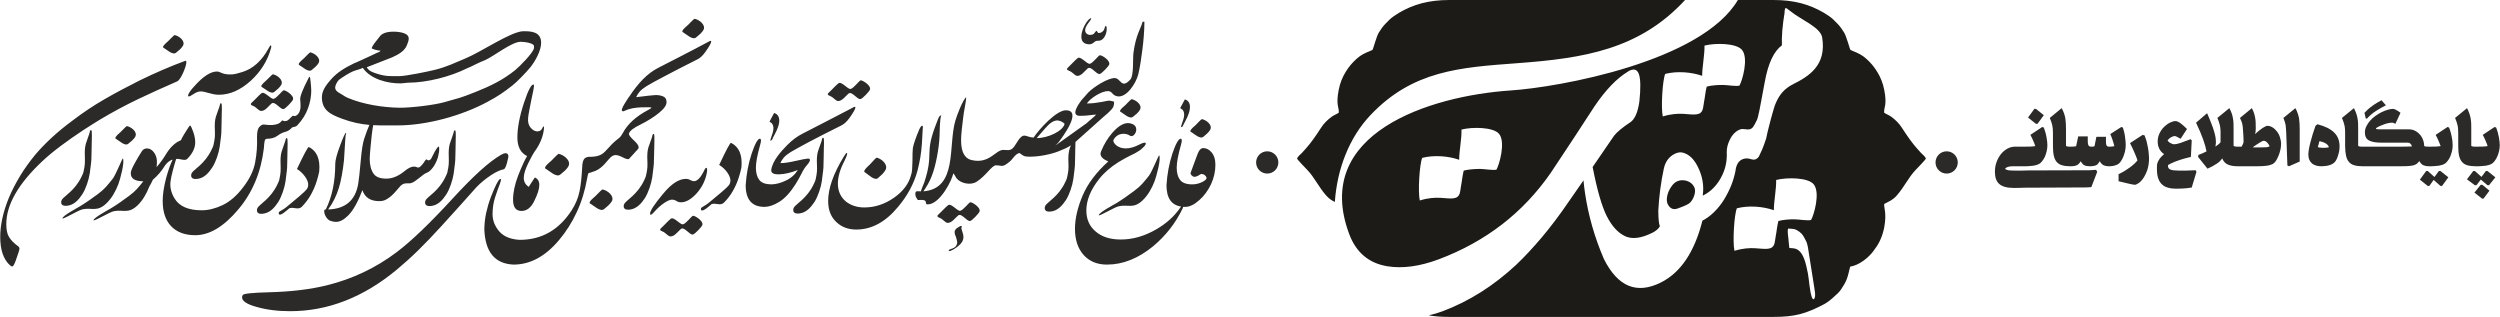 <?xml version="1.0" encoding="UTF-8"?>
<!DOCTYPE svg PUBLIC "-//W3C//DTD SVG 1.1//EN" "http://www.w3.org/Graphics/SVG/1.1/DTD/svg11.dtd">
<!-- Creator: CorelDRAW X6 -->
<svg xmlns="http://www.w3.org/2000/svg" xml:space="preserve" width="29.59cm" height="3.751cm" version="1.1" style="shape-rendering:geometricPrecision; text-rendering:geometricPrecision; image-rendering:optimizeQuality; fill-rule:evenodd; clip-rule:evenodd"
viewBox="0 0 30097 3816"
 xmlns:xlink="http://www.w3.org/1999/xlink">
 <defs>
  <style type="text/css">
   <![CDATA[
    .fil0 {fill:#1C1B17}
    .fil2 {fill:#2B2A29}
    .fil1 {fill:#2B2A29;fill-rule:nonzero}
   ]]>
  </style>
 </defs>
 <g id="Layer_x0020_1">
  <path class="fil0" d="M21350 3816c260,0 392,-38 613,-154 32,-17 87,-59 108,-80 34,-32 70,-59 95,-98 25,-38 49,-74 67,-120 18,-44 29,-105 42,-153 110,-18 222,-108 284,-193 6,-9 6,-11 15,-22 56,-73 94,-164 112,-262 31,-167 -7,-238 -1,-278 67,-36 101,-45 154,-105 88,-101 139,-215 223,-303 20,-21 125,-129 125,-139 -9,-26 -40,-48 -58,-67 -79,-86 -111,-126 -177,-222 -18,-26 -37,-55 -53,-80 -31,-51 -82,-101 -130,-135 -27,-20 -66,-33 -85,-49 -3,-69 37,-89 2,-271 -16,-84 -45,-154 -82,-215 -42,-69 -80,-113 -134,-162 -51,-47 -103,-70 -165,-95 -1,-1 -12,-6 -13,-6 -1,0 -3,-1 -4,-2l-9 -4c-8,-5 -48,-165 -78,-211 -57,-87 -55,-80 -129,-155 -23,-23 -79,-62 -113,-81 -176,-103 -360,-154 -609,-154l-427 0c-438,744 -2159,1051 -2734,1089 -974,65 -2402,515 -1945,1732 83,219 235,348 457,385 184,30 391,2 621,-84 566,-213 1015,-560 1348,-1041 177,-266 354,-533 527,-801 134,-198 269,-338 404,-419 7,-6 17,-11 31,-16 47,-18 80,-3 98,45 22,58 24,169 7,332 -18,128 -54,211 -106,248 -97,64 -164,119 -200,166 -86,125 -171,250 -257,375 1,3 1,6 2,9 52,268 108,461 167,580 61,121 134,202 220,243 85,41 196,27 332,-41 43,-22 73,-48 89,-78 -12,-25 -19,-88 -19,-190 9,-171 31,-339 66,-502 18,-85 62,-145 132,-180 31,-15 60,-21 88,-16 27,6 53,16 77,33 24,16 46,37 65,62 19,25 34,49 45,72 59,116 79,233 62,349 0,1 1,2 2,3 101,-50 178,-132 232,-244 42,-87 60,-180 55,-279 -1,-47 11,-97 38,-152 26,-54 62,-93 108,-115 17,-9 35,-13 54,-11 18,2 35,4 52,5 29,1 52,-10 68,-34 13,-19 26,-45 42,-78l0 0c7,-10 19,-54 34,-131 15,-77 35,-187 62,-330 40,-222 109,-369 206,-440 -4,-109 7,-239 32,-391 1,-35 5,-55 13,-58 5,-3 23,10 57,37 127,104 363,194 383,317 55,339 -163,469 -354,565 -48,24 -90,56 -127,97 -51,60 -90,141 -115,243 -15,51 -29,104 -42,156 -14,52 -26,105 -37,158 -18,53 -34,97 -48,131 -15,34 -28,62 -39,84 -24,34 -55,45 -93,32 -42,-14 -79,-13 -112,4 -43,21 -69,68 -77,138 -11,56 -28,114 -51,173 -24,59 -53,117 -87,172 -34,55 -74,105 -120,150 -45,44 -92,79 -140,103 -95,377 -262,625 -499,744 -291,146 -520,52 -687,-282 -112,-260 -188,-525 -228,-796 -8,-55 -14,-106 -18,-151 -57,84 -116,168 -175,252 -111,163 -220,307 -326,433 -107,126 -210,237 -310,332 -271,252 -566,439 -886,559 -56,21 -112,37 -167,49 73,13 153,19 252,19 1767,0 2131,0 3898,0zm-1063 -3816l-2835 0c-249,0 -433,51 -609,154 -33,19 -90,58 -113,81 -74,75 -72,68 -129,155 -30,46 -70,206 -78,211l-9 4c-1,1 -3,2 -4,2 0,0 -12,5 -13,6 -62,25 -114,48 -165,95 -54,49 -92,93 -134,162 -37,61 -66,131 -82,215 -35,182 5,202 2,271 -19,16 -58,29 -85,49 -48,34 -99,84 -130,135 -16,25 -35,54 -53,80 -66,96 -98,136 -177,222 -18,19 -49,41 -58,67 0,10 105,118 125,139 84,88 135,202 223,303 39,44 68,61 107,81 27,-390 168,-771 430,-1047 508,-536 1077,-573 1766,-624 800,-59 1471,-164 2021,-761zm-2720 1924c-126,-45 -302,-60 -445,-23 -32,74 -53,406 -29,513 204,-63 314,-14 405,-26 87,-11 78,-80 91,-146 12,-59 17,-128 33,-188 56,-15 142,-20 197,-20 57,1 157,19 197,9 32,-53 115,-331 31,-432 -70,-82 -323,-84 -452,-51 4,109 -27,248 -28,364zm2926 -1011c-127,-45 -302,-60 -445,-23 -32,74 -53,406 -29,512 204,-62 314,-13 405,-25 87,-11 78,-81 91,-146 12,-59 17,-128 33,-188 56,-16 142,-21 197,-20 57,1 157,19 197,8 32,-53 115,-330 30,-431 -69,-82 -322,-84 -451,-51 3,109 -27,247 -28,364zm863 1618c-127,-45 -302,-60 -445,-23 -32,74 -53,406 -29,512 204,-62 314,-13 405,-25 87,-11 78,-81 91,-146 12,-59 17,-128 33,-188 56,-16 142,-21 197,-20 57,1 157,19 196,8 33,-53 116,-330 31,-431 -69,-82 -323,-84 -451,-51 3,109 -27,247 -28,364zm173 221c-13,29 0,87 2,118l11 114c40,16 148,-38 207,228 6,27 12,53 17,79 15,81 21,204 45,280 6,16 6,24 23,33 38,-20 9,-127 4,-174l-72 -456c-8,-27 -7,-47 -29,-85 -21,-38 -31,-68 -74,-99 -59,-42 -77,-32 -134,-38zm-1132 -501c-19,-37 -50,-62 -92,-74 -42,-12 -81,-9 -117,8 -22,12 -42,29 -59,52 -17,22 -31,47 -42,73 -11,26 -17,52 -19,80 -2,28 2,51 11,69 29,58 74,73 136,45 65,-23 107,-43 127,-59 24,-22 43,-52 56,-92 13,-40 13,-74 -1,-102z"/>
  <path class="fil1" d="M7120 2075c-8,3 -15,4 -21,5 -6,1 -10,2 -13,3 -7,7 -13,26 -18,59 -26,151 -68,288 -126,412 -57,124 -128,235 -211,334 -165,198 -349,298 -551,298 -224,-10 -341,-151 -351,-425 1,-65 8,-129 21,-193 14,-64 33,-129 58,-196 52,-132 87,-203 107,-214 19,-12 19,6 2,54 -18,46 -38,101 -58,163 -21,63 -31,132 -31,208 1,75 29,144 83,206 53,59 134,93 244,99 263,0 471,-118 625,-355 47,-73 79,-149 95,-228 8,-40 15,-83 20,-131 5,-47 9,-99 12,-155 1,-56 11,-93 29,-111 18,-16 45,-23 80,-20 27,-1 49,-4 68,-8 21,-5 39,-12 55,-21 16,-9 30,-21 44,-35 14,-14 30,-31 47,-50 36,-41 73,-76 111,-104 20,-14 37,-35 52,-63 1,-1 2,-3 3,-4 56,-108 158,-201 307,-280 25,-13 38,-22 38,-27 0,-4 -38,-6 -115,-4 -38,1 -75,5 -111,11 -36,7 -69,18 -99,32 -14,7 -23,7 -28,0 -5,-6 -5,-17 2,-32 9,-25 35,-69 77,-132 2,-2 4,-4 5,-5 55,-84 111,-155 169,-214 59,-59 121,-105 187,-138 79,-41 169,-87 269,-138 100,-51 210,-109 332,-174 9,-6 18,-10 26,-10 4,0 6,3 6,8 0,17 -24,60 -72,127 -31,44 -64,74 -97,89 -161,81 -292,148 -393,202 -102,53 -174,93 -218,120 -38,24 -66,46 -84,68 -18,22 -31,43 -40,64 58,-7 105,-13 141,-17 37,-4 64,-7 83,-8 37,-2 70,3 99,15 29,11 43,34 43,70 0,37 -30,80 -91,129 -30,25 -64,49 -101,72 -37,24 -77,46 -119,67 -85,41 -132,77 -141,109l-1 0c-4,14 14,40 53,77 43,39 64,68 64,88 0,10 -3,19 -10,25l-105 115c-4,4 -10,6 -18,4 -8,-1 -16,-3 -24,-6 -8,-2 -15,-6 -23,-10 -7,-4 -12,-6 -14,-7 -35,-18 -63,-26 -84,-26 -25,0 -50,14 -75,43 -20,24 -38,45 -55,63 -16,18 -33,33 -49,46 -17,14 -35,25 -54,34 -16,8 -34,14 -54,19l-2 3zm5583 -321l35 -34c54,-70 296,-392 93,-392 -115,0 -320,226 -388,328 -106,-2 -116,-87 -216,82 -52,90 -88,67 -149,67 -94,0 -168,174 -383,122 -184,-44 -114,-358 -102,-495 8,-90 38,-205 38,-261 -40,29 -111,216 -130,281 -90,304 31,818 -385,852 40,-59 71,-109 100,-183 50,-124 87,-334 94,-473 4,-69 1,-216 22,-260 -29,7 -34,32 -55,86 -157,392 -29,351 -150,721 -15,43 -31,69 -41,109 -56,0 -67,-10 -67,38 0,28 19,49 30,67 21,0 61,-5 79,3 34,16 2,49 40,49 150,0 301,-307 306,-373 21,15 25,39 43,61 47,58 164,86 237,41 112,-69 186,-199 234,-199 83,0 73,31 165,-43 42,-34 65,-92 119,-106 44,30 50,45 119,45 124,0 261,-29 352,-65 64,-25 104,-42 148,-72 -19,51 -30,84 -30,163 1,57 7,117 -5,174 -13,63 -5,50 -36,114 -77,161 -207,231 -234,272 -10,17 -15,42 0,60 15,18 44,16 65,14 82,-9 138,-73 181,-138 42,-65 78,-175 89,-252l16 -127c0,-32 3,-16 3,-32 0,-75 6,-155 5,-227 0,-4 2,-33 2,-62l332 -297c22,-21 35,-28 57,-49 55,-55 76,-66 76,-139 -79,-19 -43,-15 -152,4 -61,10 -108,18 -176,18 44,-66 177,-149 253,-149 55,0 48,48 110,62 113,25 228,-154 256,-263 22,-86 38,-211 50,-301 13,-100 24,-226 24,-333l-22 0c-18,77 -81,153 -110,375 -9,69 6,272 -37,320 -109,122 -115,-17 -189,-17 -85,0 -252,107 -318,174l-84 95c-27,38 -138,186 -15,186 95,0 141,-14 194,-15 -17,23 -90,78 -114,103l-379 271zm-223 -91l69 -80c39,-41 95,-122 166,-132 36,-5 83,17 101,41 -20,85 -197,171 -336,171zm-1372 -116c-2,31 -4,61 -5,90 -1,30 -3,60 -5,90 -4,58 -10,113 -19,168 -10,55 -21,109 -35,163 -42,154 -120,299 -235,435 -150,181 -317,271 -501,271 -96,0 -174,-29 -236,-86 -69,-62 -103,-148 -103,-258 0,-150 62,-327 187,-532 18,-31 31,-47 38,-47 3,0 4,2 4,7 0,17 -12,49 -35,94 -52,101 -77,190 -77,268 0,93 34,166 101,220 60,45 132,68 217,68 125,0 243,-38 355,-115 112,-78 182,-171 209,-278 6,-16 10,-38 12,-65 2,-27 3,-59 4,-96 0,-84 2,-138 5,-162 5,-27 14,-59 27,-95 12,-36 29,-78 49,-126 14,-31 26,-47 36,-47 6,0 9,6 9,18 0,2 0,5 -1,8 0,2 -1,5 -1,7zm-6742 -730c91,135 296,190 460,187 34,-1 47,-7 80,-8 235,-1 510,-72 714,-173 18,-9 35,-14 55,-24 21,-10 33,-17 54,-27 37,-19 74,-33 111,-49 105,-47 320,-220 426,-220 44,0 161,15 161,53l0 20c0,50 -174,226 -226,268 -147,119 -301,193 -477,263 -202,80 -188,69 -372,122 -123,36 -414,70 -546,68 -199,-3 -433,-40 -617,-117 -35,-14 -49,-27 -76,-43 -56,-33 -112,-55 -58,-145 20,-33 35,-40 66,-61 154,-102 166,-76 245,-114zm434 100c-105,0 -161,4 -265,-30 -48,-15 -98,-32 -122,-77l307 -120c68,-31 147,-72 176,-144 24,-61 48,-116 -34,-146 -62,-23 -192,-29 -253,6 -27,14 -37,29 -54,52 -21,29 -80,94 -82,125 25,13 70,26 107,27 -14,18 -23,18 -46,27 -19,8 -36,17 -54,26l-165 76c-20,10 -37,15 -56,24 -106,52 -201,106 -278,195 -43,50 -108,124 -108,212 0,157 102,207 241,259 122,45 226,66 331,75 -21,47 -41,102 -62,165 -17,51 -31,136 -41,254 -7,75 -13,137 -18,185 -6,48 -10,84 -14,108 -35,199 -156,300 -362,306 12,-16 26,-37 43,-64 47,-78 82,-166 105,-264 13,-58 24,-116 32,-175 9,-59 15,-120 17,-184 7,-123 12,-191 14,-206 4,-12 6,-20 6,-26 0,-2 -1,-4 -2,-4 -9,0 -32,50 -69,149 -40,106 -60,181 -60,224 0,214 -38,397 -114,550l-5 0c-9,0 -14,7 -14,21 0,20 6,41 18,62 13,24 30,41 50,52 28,10 52,15 73,15 48,0 97,-26 149,-79 59,-59 116,-161 170,-303 30,88 97,132 203,132l3 -3 -1 3c28,0 53,-5 76,-17 23,-12 45,-27 67,-46 21,-18 40,-39 58,-60 18,-22 36,-43 55,-63 14,-13 28,-21 42,-25 14,-3 31,-4 51,-3 13,2 26,0 39,-6 14,-5 27,-12 40,-21 13,-10 26,-19 38,-28 12,-10 24,-19 36,-28 17,-15 32,-25 44,-33 13,-7 23,-12 31,-15 22,-8 49,-33 79,-77 28,-45 46,-89 54,-131 4,-16 6,-30 8,-43 1,-12 2,-23 2,-32 0,-33 -8,-38 -24,-14 -9,12 -19,27 -29,45 -10,19 -21,40 -33,64 -11,28 -26,42 -43,42 -4,0 -9,-2 -15,-6 -6,-4 -11,-6 -15,-6 -1,2 -3,6 -6,10 -3,2 -6,6 -9,10 -3,4 -6,9 -9,15 -30,43 -54,64 -71,64 -4,0 -10,-2 -19,-6 -9,-4 -20,-6 -33,-6 -30,0 -67,18 -111,54 -73,60 -146,91 -220,91l0 0c-73,0 -123,-19 -151,-56 -33,-45 -49,-106 -49,-182 0,-19 1,-40 3,-63 2,-23 4,-50 7,-80 9,-105 19,-192 32,-263 91,5 186,3 295,3 350,0 772,-117 1078,-282 135,-73 188,-109 306,-201 51,-39 165,-158 212,-215 59,-73 131,-201 131,-296 0,-138 -127,-140 -213,-140 -146,0 -510,250 -695,326 -122,51 -227,103 -368,138 -88,22 -353,77 -437,77zm4463 547c23,21 19,8 32,27 42,61 -16,152 -23,203 24,-3 23,-15 33,-37 28,-54 64,-115 74,-182 7,-55 -12,-103 -61,-114l-55 103zm-7302 -894l2 3c41,22 115,98 156,60 14,-14 30,-24 45,-38 11,-10 30,-33 37,-46 30,-59 -52,-118 -102,-127 -8,2 -63,60 -74,70 -14,14 -72,59 -64,78zm-574 1097l2 2c41,22 115,99 155,60 15,-14 30,-24 45,-38 11,-10 31,-33 37,-46 30,-59 -52,-118 -102,-127 -8,2 -62,60 -73,70 -15,14 -73,59 -64,79zm2208 -889l2 3c41,22 115,98 156,60 14,-14 30,-24 44,-38 11,-10 31,-33 37,-46 30,-59 -52,-118 -102,-127 -8,2 -62,60 -73,70 -15,14 -73,59 -64,78zm-451 264l2 3c41,22 116,98 156,60 14,-14 30,-24 45,-38 11,-10 30,-33 37,-46 30,-59 -52,-118 -102,-127 -8,2 -63,60 -74,70 -14,14 -72,59 -64,78zm3417 984l2 3c48,26 135,116 183,71 17,-16 35,-29 53,-45 13,-12 36,-39 43,-54 35,-69 -61,-139 -119,-149 -10,3 -74,70 -87,83 -17,16 -85,68 -75,91zm536 420l3 3c45,24 128,110 173,67 16,-15 34,-27 50,-43 13,-11 34,-37 42,-51 33,-66 -59,-132 -114,-141 -9,2 -70,66 -82,78 -16,16 -81,65 -72,87zm1117 -2063l2 2c43,24 122,105 165,64 15,-15 32,-26 47,-40 12,-11 33,-36 40,-49 31,-63 -56,-125 -108,-134 -9,2 -67,63 -78,74 -16,15 -77,62 -68,83zm-4689 816c16,-49 -87,-113 -111,-112 -17,1 -86,97 -122,103 -36,6 -110,-96 -147,-67 -35,28 -78,79 -115,111 -35,32 10,36 35,51 18,12 51,46 66,49 53,14 102,-60 135,-87 42,-35 104,73 146,66 22,-4 105,-91 113,-114zm4929 1511c16,-49 -87,-113 -112,-112 -16,1 -86,97 -121,103 -36,6 -110,-96 -147,-67 -35,28 -79,79 -115,111 -36,32 10,36 34,51 18,12 52,46 67,49 53,14 101,-60 135,-87 42,-35 103,73 145,66 23,-4 106,-91 114,-114zm2018 -1631c17,-49 -86,-112 -111,-112 -16,1 -86,98 -122,104 -35,6 -110,-97 -146,-68 -36,28 -79,79 -116,112 -35,31 11,35 35,51 18,11 52,45 66,49 53,13 102,-60 136,-88 41,-34 103,73 145,66 22,-3 106,-91 113,-114zm-68 990l3 3c43,25 123,114 166,69 15,-15 32,-28 48,-44 12,-11 33,-38 40,-53 32,-68 -56,-136 -109,-146 -9,2 -67,69 -79,81 -16,16 -77,67 -69,90zm1388 478c16,-49 -87,-113 -111,-112 -16,1 -86,97 -122,103 -36,6 -110,-97 -146,-67 -36,28 -79,79 -116,111 -35,32 11,36 35,51 18,12 52,46 66,49 53,13 102,-60 136,-87 41,-35 103,73 145,66 22,-4 105,-91 113,-114zm1561 -1770c16,-49 -87,-113 -112,-112 -16,0 -86,97 -121,103 -36,6 -110,-97 -147,-68 -35,28 -79,79 -115,112 -36,32 10,36 34,51 18,11 52,45 67,49 53,13 101,-60 135,-88 42,-34 103,74 145,67 23,-4 106,-91 114,-114zm131 565l3 2c40,22 115,99 155,60 14,-13 30,-24 45,-37 11,-11 31,-34 37,-47 30,-59 -52,-118 -102,-126 -8,2 -62,59 -73,70 -15,14 -73,58 -65,78zm-12741 1121c15,18 44,16 65,14 82,-9 138,-73 180,-138 43,-65 78,-175 90,-252l16 -127c0,-31 3,-16 3,-32 0,-74 6,-154 5,-227 0,-8 5,-121 -4,-131 -15,-19 -21,25 -27,44 -32,100 -53,122 -53,229 0,57 6,117 -5,174 -13,63 -5,50 -36,114 -77,161 -207,231 -234,272 -10,17 -15,43 0,60zm5 167c26,6 188,-98 245,-110 110,-23 174,36 286,-72 64,-61 112,-148 143,-230 21,-54 79,-267 55,-312 -10,7 -90,207 -124,248 -65,80 -93,120 -179,184 -71,52 -138,100 -214,146 -38,24 -207,111 -212,146zm1560 -490c15,18 44,16 65,14 82,-9 138,-73 180,-138 43,-65 79,-175 90,-252l16 -127c0,-31 3,-16 3,-32 0,-74 6,-154 5,-227 0,-8 5,-121 -3,-131 -16,-19 -21,25 -27,44 -33,100 -54,122 -54,229 1,57 7,117 -5,174 -13,63 -5,50 -36,114 -77,161 -207,231 -234,272 -10,17 -15,43 0,60zm792 420c15,17 44,16 65,13 82,-9 138,-73 180,-137 43,-66 79,-176 90,-252l16 -128c0,-31 3,-16 3,-32 0,-74 6,-154 5,-227 0,-8 5,-121 -4,-131 -15,-19 -20,26 -27,44 -32,100 -53,122 -53,229 0,58 6,117 -5,175 -13,62 -5,49 -36,113 -77,161 -207,231 -234,273 -10,16 -15,42 0,60zm741 -497c-6,35 -17,78 -34,130 -17,52 -40,104 -69,156 -29,51 -65,98 -107,141 -43,42 -93,0 -149,17 -5,1 -132,129 -129,54 0,-16 55,-35 87,-63 26,-23 52,-43 77,-64 26,-21 51,-43 78,-65 53,-45 85,-76 97,-92 12,-18 17,-38 16,-59 0,-12 -3,-26 -10,-43 -7,-16 -16,-33 -28,-49 -12,-17 -26,-33 -42,-49 -17,-16 -35,-30 -55,-42 86,-182 134,-271 143,-265 96,47 138,145 125,293zm1284 403c15,18 44,16 65,14 82,-9 138,-73 180,-138 43,-65 78,-175 90,-252l16 -127c0,-31 3,-16 3,-32 0,-74 6,-154 5,-227 0,-8 5,-121 -4,-131 -15,-19 -21,25 -27,44 -32,100 -53,122 -53,229 0,57 6,117 -5,174 -13,63 -5,50 -36,114 -77,161 -207,231 -234,272 -10,17 -15,43 0,60zm2391 44c15,17 44,16 65,14 82,-10 138,-73 181,-138 42,-66 78,-176 89,-252l16 -128c0,-31 3,-15 3,-32 0,-74 6,-154 6,-226 -1,-9 5,-121 -4,-132 -16,-18 -21,26 -27,45 -33,99 -54,121 -54,228 1,58 7,118 -5,175 -13,62 -5,49 -36,114 -77,161 -207,231 -233,272 -11,16 -16,42 -1,60zm2042 46c15,18 44,16 65,14 82,-9 138,-73 181,-138 42,-65 78,-175 89,-252l16 -127c0,-31 3,-16 3,-32 0,-74 6,-154 5,-227 0,-8 6,-121 -3,-131 -16,-19 -21,26 -27,44 -33,100 -54,122 -54,229 1,58 7,117 -5,175 -13,62 -5,49 -36,113 -77,161 -207,231 -234,272 -10,17 -15,43 0,60zm4773 -973l2 2c41,22 115,99 156,60 14,-13 30,-24 44,-38 11,-10 31,-33 37,-46 30,-59 -52,-118 -101,-127 -9,2 -63,60 -74,71 -15,14 -72,58 -64,78zm-1105 1010c26,5 189,-99 245,-110 111,-24 174,36 286,-72 64,-61 112,-148 143,-230 21,-55 80,-267 55,-312 -10,6 -90,206 -124,248 -65,80 -93,120 -179,183 -71,53 -137,100 -213,147 -39,23 -208,111 -213,146zm982 -1292c24,21 19,8 33,27 42,61 -17,152 -24,203 25,-3 23,-16 34,-37 28,-54 64,-115 73,-182 8,-55 -11,-103 -60,-115l-56 104zm-2709 1468c-10,18 -8,32 -4,49 3,15 4,13 9,26l2 4c0,1 1,1 1,2l8 29c4,13 7,22 8,36 2,26 -14,55 -38,68 -36,20 -51,10 -66,36 12,6 11,5 22,2l36 -17c0,0 1,0 2,-1l40 -27c65,-50 101,-97 65,-187 -3,-8 -3,-14 -6,-22 -5,-16 -7,-18 1,-45 -19,-1 -12,-4 -31,7l-8 5c-16,9 -32,20 -41,35zm1721 -2372l-18 -27c-34,23 -20,45 -73,50 -27,3 -62,-14 -65,-50 -5,-65 78,-125 72,-152 -57,6 -196,271 -61,310 84,25 93,-38 134,-37 18,1 34,0 53,-11 58,-35 73,-141 53,-169 -23,12 -11,32 -30,56 -20,25 -39,32 -65,30zm-4711 1680c-17,95 -59,180 -127,255 -64,69 -126,104 -184,104 -21,0 -38,-5 -52,-14 -18,-12 -38,-18 -58,-18 -21,0 -49,12 -86,35 -40,27 -76,57 -108,92 -33,37 -52,55 -59,55 -7,0 -10,-4 -10,-14 0,-34 51,-112 153,-234 100,-123 193,-184 277,-184 23,0 43,6 62,18 13,6 25,10 36,10 42,0 84,-46 127,-137 7,-16 15,-24 21,-24 11,0 14,18 8,56zm416 -63c-6,34 -17,77 -34,129 -17,53 -40,105 -69,156 -30,52 -65,99 -108,141 -42,42 -92,1 -148,17 -5,2 -133,129 -129,54 0,-15 54,-35 87,-63 26,-22 52,-42 77,-64 25,-21 51,-43 78,-65 53,-45 85,-75 97,-91 12,-19 17,-39 16,-60 0,-12 -4,-26 -10,-42 -7,-17 -16,-33 -28,-50 -12,-17 -26,-33 -43,-49 -16,-15 -34,-29 -54,-41 86,-183 133,-271 143,-266 96,48 138,145 125,294zm279 477l-3 0 -3 0 0 0c-148,-2 -222,-89 -222,-261 8,-133 32,-259 72,-381 41,-120 74,-180 101,-179 14,3 15,27 2,72 -35,123 -52,215 -52,277 0,64 14,113 41,148 27,35 75,52 144,53l0 0c54,-1 111,-15 172,-44 64,-29 113,-72 147,-129 -83,33 -157,50 -222,52 -69,2 -101,-15 -97,-54 14,-108 119,-224 193,-299 59,-60 122,-106 188,-139 79,-41 169,-87 268,-138 100,-51 211,-109 333,-173 9,-7 17,-10 25,-10 4,0 6,2 6,8 0,17 -23,59 -71,126 -32,44 -64,74 -97,90 -162,80 -293,148 -394,201 -101,54 -173,94 -217,120 -38,24 -67,47 -84,68 -17,21 -30,41 -39,60 1,2 3,3 4,5 43,0 102,-9 176,-26 39,-9 70,-16 94,-20 25,-4 42,-6 51,-8 20,-2 30,3 30,17 0,14 -15,38 -44,71 -18,21 -39,53 -60,97 -22,43 -46,85 -71,125 -63,99 -128,169 -194,210 -64,40 -123,60 -177,61l0 0zm5034 18c-87,180 -206,332 -357,457 -178,146 -363,220 -555,220 -118,0 -211,-39 -280,-115 -70,-78 -105,-183 -105,-316 0,-121 31,-256 93,-402 60,-140 162,-277 308,-409 -62,-26 -93,-57 -93,-91 0,-5 0,-11 2,-16 1,-5 3,-11 6,-18 34,-83 79,-157 134,-220 68,-78 131,-117 191,-117 17,0 36,5 57,14 27,14 40,36 40,63 0,20 -6,38 -18,55 -12,16 -25,25 -39,25 -8,0 -15,-2 -20,-6 -23,-15 -48,-22 -76,-22 -51,0 -91,23 -119,69 -2,6 -4,10 -4,12 0,19 13,39 38,60 32,24 69,35 113,35 48,0 101,-15 159,-45 31,-16 54,-24 67,-24 9,0 14,3 14,10 0,13 -12,30 -36,51 -13,14 -27,25 -42,35 -15,10 -32,20 -51,31 -50,24 -91,45 -124,63 -32,19 -58,33 -76,44 -48,30 -91,62 -129,95 -38,33 -73,69 -103,107 -103,130 -155,257 -155,381 0,103 36,187 109,250 74,66 176,99 306,99 144,0 287,-41 428,-123 124,-72 221,-161 292,-266 1,-2 3,-5 5,-8 -117,-18 -175,-104 -175,-257 8,-133 32,-259 71,-381 41,-120 75,-180 102,-179 14,3 15,27 2,72 -35,123 -52,215 -52,277 0,64 14,113 41,148 27,35 76,53 147,53 40,0 80,-9 119,-28 35,-18 52,-34 52,-46 0,-14 -7,-27 -22,-37 -6,-6 -14,-10 -24,-12 -9,-3 -17,-3 -25,0 -30,21 -54,32 -74,32 -12,0 -23,-6 -35,-18 -11,-12 -14,-23 -10,-34 26,-70 46,-124 60,-163 14,-38 23,-62 27,-71 17,-40 38,-60 63,-60 37,0 69,16 96,46 34,37 51,89 51,155 0,79 -17,157 -52,233 -36,76 -82,140 -140,191 -62,56 -119,83 -169,83 -9,0 -18,0 -27,0 -1,5 -3,11 -6,18zm-13365 -1059c119,-91 244,-175 377,-252 132,-76 274,-152 426,-228 194,-95 379,-174 553,-238 8,-1 12,4 12,16 0,27 -13,70 -39,129 -28,62 -53,97 -76,105 -159,69 -315,140 -469,213 -154,74 -307,156 -459,247 -34,21 -68,42 -101,63 -33,20 -66,41 -97,62 -97,64 -187,127 -271,190 -84,63 -158,124 -223,185 -288,271 -433,523 -433,756 0,65 10,114 28,147 20,39 60,81 119,124 8,8 12,17 12,26 0,10 -15,58 -46,145 -17,46 -31,69 -41,69 -8,0 -17,-5 -28,-15 -78,-70 -117,-184 -117,-342 0,-142 34,-298 103,-468 38,-91 84,-179 136,-265 52,-86 113,-171 181,-254 56,-66 120,-133 194,-202 73,-68 159,-139 259,-213zm1431 88c29,64 44,122 44,175 0,66 -30,131 -90,194 -10,12 -23,18 -37,18 -16,0 -32,-2 -46,-6 -18,-5 -38,-7 -57,-5 -16,51 -29,98 -40,140 -13,48 -22,90 -27,127 -10,71 7,142 49,210 57,94 166,141 326,141 80,0 165,-21 253,-63 89,-43 172,-115 248,-217 78,-101 126,-202 143,-301 19,-100 26,-202 22,-303 0,-60 9,-100 28,-119 18,-20 35,-30 51,-30 14,1 30,3 49,5 19,2 39,2 59,1 21,-2 41,-6 60,-12 19,-7 35,-18 47,-34 5,-6 9,-9 11,-9 3,1 8,3 14,5 6,4 16,5 30,2 15,-2 31,-14 50,-34 19,-21 32,-31 37,-29 16,9 35,3 56,-18l0 0c21,-23 32,-56 32,-99 0,-11 -1,-23 -1,-36 -1,-13 -2,-27 -3,-42 -4,-34 27,-117 95,-248 8,-18 14,-27 18,-27 4,0 7,14 10,41 2,25 5,48 7,69 2,20 3,39 3,56 0,70 -13,141 -39,213 -26,73 -67,138 -122,198 -11,14 -24,23 -41,26 -16,2 -27,6 -31,10 -22,26 -49,43 -81,51 -32,8 -63,24 -95,48 -32,23 -73,35 -125,35 -15,0 -24,10 -28,30 -4,20 -6,46 -8,79 -34,291 -137,539 -309,742 -173,206 -346,310 -518,310 -124,0 -221,-36 -289,-107 -69,-72 -103,-174 -103,-306 0,-75 13,-167 41,-274 24,-88 50,-163 79,-224 -13,4 -26,10 -38,18 -25,17 -47,40 -65,70 -35,56 -80,108 -135,155 -13,29 -28,57 -44,84 -30,81 -80,166 -140,224 -113,108 -176,48 -286,71 -57,12 -220,116 -246,110 5,-34 174,-122 213,-146 76,-46 142,-94 213,-146 84,-62 113,-101 175,-178 -101,-1 -151,-32 -151,-95 -3,-19 12,-57 43,-115 17,-31 33,-57 46,-81 13,-23 25,-42 36,-58 13,-25 30,-40 52,-45 51,-10 90,23 114,65 28,49 27,104 19,158 47,-52 88,-112 124,-172 49,-75 105,-126 169,-151 11,-24 24,-48 40,-74 15,-26 33,-54 53,-84 9,-14 16,-20 20,-20 3,0 8,9 16,27zm957 -960c-41,152 -123,284 -246,396 -123,111 -251,167 -383,167 -22,0 -44,-3 -65,-7 -21,-5 -42,-10 -61,-15 -19,-5 -37,-10 -53,-14 -17,-4 -32,-5 -45,-4 -24,1 -51,12 -81,32 -28,18 -46,28 -54,28 -8,0 -12,-3 -12,-8 3,-25 29,-65 80,-119 103,-115 193,-173 269,-173 14,0 27,4 41,11 14,7 32,14 55,19 22,5 50,7 83,5 33,-2 75,-12 127,-29 128,-40 233,-134 315,-284 15,-29 24,-41 29,-35 5,5 5,15 1,30zm2854 1329c-18,84 -35,128 -54,132 -40,7 -90,30 -151,70 -66,44 -125,92 -176,145 -72,79 -142,158 -211,236 -70,77 -140,155 -212,234 -96,106 -189,202 -277,289 -89,87 -175,164 -258,233 -402,334 -830,501 -1285,501 -76,0 -147,-4 -214,-13 -66,-8 -129,-21 -189,-38 -118,-32 -176,-71 -176,-115 0,-10 3,-20 9,-29 12,-17 120,-28 324,-33 262,-7 490,-35 686,-83 311,-77 592,-210 843,-400 173,-130 399,-346 676,-648 123,-134 233,-245 328,-331 96,-87 180,-151 251,-192 22,-13 40,-20 56,-20 22,0 34,13 34,38 0,6 -2,14 -4,24zm433 -367c-8,99 -47,196 -117,290 -7,10 -16,27 -29,49 -12,23 -28,53 -46,90 -35,71 -52,129 -52,174 0,45 20,81 60,107 9,-14 20,-31 32,-50 13,-19 26,-40 41,-63 36,15 54,45 54,91 0,47 -20,110 -60,191 -40,83 -93,123 -159,121 -64,-2 -97,-46 -97,-135 0,-86 20,-182 60,-288 21,-53 40,-99 58,-138 18,-40 35,-73 51,-100 -78,-38 -117,-113 -117,-224 0,-112 25,-249 77,-410 53,-160 93,-236 119,-226 3,0 4,6 4,19 0,7 -3,24 -8,51 -5,27 -13,65 -24,114 -10,49 -19,92 -25,128 -7,36 -12,67 -14,92 -4,48 6,86 30,114 25,29 51,44 79,45 27,0 47,-10 57,-30 9,-20 17,-30 24,-30 1,0 2,6 2,18z"/>
  <path class="fil1" d="M24232 2002c-22,0 -40,3 -56,7 -16,5 -28,12 -35,22 6,9 18,15 38,19 20,3 50,4 91,4 22,0 46,0 73,0 27,0 55,-1 84,-2 29,0 699,-1 728,-2 29,-2 56,-3 81,-5l14 24 -71 184c-22,2 -46,4 -71,4 -26,1 -694,2 -720,3 -27,1 -52,2 -77,2 -24,1 -46,1 -65,1 -81,0 -139,-16 -175,-47 -36,-31 -53,-81 -53,-147 0,-42 6,-81 20,-118 13,-36 31,-68 53,-96 22,-27 48,-49 77,-65 29,-16 60,-24 92,-24l99 0 0 236 -127 0zm127 0c-12,0 -19,-9 -23,-29 -3,-19 -5,-49 -5,-89 0,-40 2,-70 5,-90 4,-19 11,-28 23,-28 34,0 63,-1 86,-1 23,-1 43,-3 59,-6 -2,-8 -6,-17 -10,-29 -5,-12 -10,-24 -15,-36 -5,-13 -11,-25 -17,-38 -6,-12 -12,-23 -17,-32l143 -95 19 7c7,19 13,38 19,57 5,19 10,38 13,57 3,18 6,36 8,52 2,17 3,31 3,45 0,26 -3,51 -9,76 -6,25 -14,47 -23,68 -10,20 -21,37 -33,52 -12,15 -24,25 -35,31 -8,4 -18,8 -29,12 -10,3 -23,6 -38,9 -15,2 -33,4 -53,5 -20,2 -44,2 -71,2zm153 -511l-95 -76 76 -104 19 0 95 76 -76 104 -19 0zm414 511c-39,0 -72,-4 -99,-12 -27,-7 -48,-21 -65,-40 -16,-19 -28,-44 -35,-76 -7,-31 -10,-71 -10,-118l0 -151c0,-21 -1,-38 -2,-53 -2,-16 -4,-30 -6,-43 -3,-14 -7,-28 -12,-42 -5,-14 -12,-29 -18,-47l143 -118c12,21 21,42 28,62 7,20 12,39 16,59 3,20 5,40 6,60 1,21 2,42 2,65l0 208c2,3 6,5 11,6 4,1 10,2 15,3 5,0 10,1 15,1 5,0 9,0 11,0l0 236zm462 0c-23,0 -43,-4 -61,-12 -18,-9 -33,-25 -47,-49 -9,15 -16,26 -23,33 -7,8 -13,12 -17,14 -7,4 -18,7 -33,10 -14,3 -28,4 -43,4 -29,0 -52,-4 -69,-12 -17,-9 -31,-25 -43,-49 -9,14 -17,25 -24,31 -6,7 -13,12 -21,16 -19,10 -46,14 -81,14 -12,0 -20,-9 -23,-29 -4,-19 -5,-49 -5,-89 0,-40 1,-70 5,-90 3,-19 11,-28 23,-28 6,0 17,-1 31,-1 14,0 27,-2 39,-5l25 -118 115 0 0 62c0,21 3,37 9,47 6,10 17,15 33,15 6,0 11,-1 18,-1 7,0 14,-2 21,-4l23 -114 115 0 0 57c0,21 2,37 7,47 5,10 16,15 35,15 6,0 14,-1 25,-1 12,-1 23,-3 34,-5 -1,-8 -4,-19 -8,-31 -3,-12 -7,-25 -12,-39 -4,-13 -9,-27 -14,-40 -5,-13 -10,-25 -15,-36l133 -85 19 7c6,19 11,38 16,57 4,19 8,38 10,57 3,18 4,36 6,52 1,17 2,31 2,45 0,26 -3,51 -9,77 -6,25 -14,49 -23,70 -9,21 -20,39 -31,54 -11,15 -22,25 -33,31 -14,7 -30,12 -47,17 -17,4 -38,6 -62,6zm347 -71c-6,-21 -18,-51 -34,-88 -16,-37 -34,-77 -56,-120l152 -99 24 7c8,21 16,44 23,68 6,25 12,50 16,74 5,25 8,48 10,71 2,23 4,42 4,59 0,55 -7,103 -21,144 -14,40 -31,74 -49,100 -19,27 -38,46 -57,59 -19,12 -34,19 -45,19 -4,0 -9,-1 -15,-2 -6,-1 -15,-2 -29,-5 -14,-3 -32,-7 -56,-13 -24,-6 -56,-13 -95,-23l0 -85c26,-12 51,-25 74,-39 24,-15 45,-29 65,-44 20,-15 37,-29 52,-43 16,-15 28,-28 37,-40zm320 -75c-27,-19 -47,-42 -59,-67 -12,-26 -18,-54 -18,-85 0,-37 8,-70 23,-100 15,-31 34,-57 56,-78 22,-21 45,-38 70,-50 25,-12 47,-18 66,-18 16,0 36,9 60,26 23,17 49,40 78,69l-77 118c-16,-10 -31,-17 -44,-24 -13,-6 -22,-9 -27,-9 -6,0 -12,1 -20,4 -8,3 -16,7 -25,11 -8,5 -16,11 -23,17 -7,6 -13,13 -18,20 3,6 7,11 13,17 6,6 13,11 21,15 7,4 15,8 24,11 9,3 16,4 23,4 17,0 42,-5 75,-16 33,-11 73,-26 121,-45l14 14 -10 199c-23,5 -47,11 -74,19 -27,7 -54,16 -80,25 -26,9 -50,18 -71,28 -22,10 -39,19 -51,27l0 10c0,21 10,36 30,44 20,8 53,12 99,12 17,0 33,0 48,0 14,0 29,0 44,0 14,0 31,-1 49,-2 17,0 39,-1 63,-2l10 19 -57 189c-43,7 -80,11 -111,12 -31,2 -56,2 -75,2 -34,0 -66,-3 -95,-11 -29,-7 -53,-19 -73,-37 -21,-18 -37,-42 -48,-72 -11,-30 -17,-67 -17,-112l0 -23c0,-10 0,-20 1,-31 1,-11 4,-23 10,-36 5,-13 14,-27 25,-43 11,-15 28,-33 50,-51zm680 -251c0,-21 0,-38 -2,-53 -1,-16 -3,-30 -6,-43 -3,-14 -7,-28 -12,-42 -5,-14 -11,-29 -18,-47l144 -118c11,21 21,42 28,62 7,20 12,39 15,59 4,20 6,40 7,60 1,21 1,42 1,65l0 208c3,3 7,5 11,6 5,1 10,2 16,3 5,0 10,1 15,1 5,0 8,0 11,0l0 236c-52,0 -93,-7 -123,-21 -31,-14 -53,-39 -67,-74 -16,25 -39,47 -69,66 -29,20 -65,39 -108,58l-114 -142 5 -24c16,-6 33,-12 49,-19 16,-8 32,-15 48,-23 -4,-20 -9,-42 -15,-65 -7,-24 -15,-50 -25,-78 -10,-28 -22,-59 -36,-92 -14,-34 -31,-71 -50,-111l133 -114c20,46 37,86 50,121 14,35 25,66 33,94 9,28 14,52 18,73 3,21 5,40 5,57 0,11 0,20 -2,30 -1,9 -3,18 -4,27 19,-13 34,-24 45,-34 12,-10 17,-17 17,-22l0 -104zm210 397c-12,0 -20,-9 -23,-29 -4,-19 -6,-49 -6,-89 0,-40 2,-70 6,-90 3,-19 11,-28 23,-28l44 0c4,-9 8,-17 11,-23 3,-6 6,-11 7,-15 2,-5 3,-9 4,-12 0,-4 1,-8 1,-12 0,-13 -1,-29 -1,-48 -1,-20 -2,-37 -3,-51 -2,-22 -3,-40 -4,-56 -1,-15 -2,-30 -5,-44 -2,-14 -6,-27 -11,-41 -5,-13 -11,-28 -19,-44l143 -118c12,22 21,44 27,64 6,19 11,39 14,59 3,19 5,39 5,59 1,20 1,41 1,64 0,12 -1,24 -2,35 -1,11 -4,22 -7,32 34,-32 65,-56 92,-74 27,-17 45,-26 55,-26 23,0 44,6 64,19 20,12 38,29 53,49 16,20 28,43 36,69 9,27 14,53 14,80 0,24 -3,49 -9,75 -6,26 -14,50 -24,73 -9,23 -20,43 -31,60 -12,17 -24,28 -36,34 -24,12 -53,20 -86,23 -34,4 -73,5 -119,5l-214 0zm309 -307c-7,0 -21,6 -42,19 -21,12 -51,32 -91,60 11,1 24,1 39,1 14,0 30,0 47,0 35,0 62,-1 79,-2 17,-1 30,-5 40,-12 -7,-17 -17,-32 -31,-46 -13,-13 -27,-20 -41,-20zm286 298l-14 -388c-1,-22 -2,-40 -3,-55 -1,-15 -2,-30 -4,-43 -3,-13 -6,-27 -10,-40 -4,-14 -10,-29 -17,-47l144 -118c12,21 21,42 28,62 7,20 12,39 16,59 3,20 5,40 6,60 1,21 2,42 2,65l0 397 -129 57 -19 -9zm409 9c-22,0 -43,-2 -62,-8 -19,-5 -36,-14 -50,-25 -14,-12 -25,-27 -33,-45 -8,-18 -12,-39 -12,-64 0,-17 3,-39 7,-64 4,-25 10,-52 18,-82 8,-30 17,-62 27,-96 11,-33 22,-68 34,-103l24 -19c91,24 158,57 201,100 44,43 65,98 65,165 0,18 -1,36 -4,54 -3,19 -8,37 -13,53 -5,17 -10,32 -17,46 -6,13 -12,24 -18,31 -8,11 -19,20 -31,27 -13,8 -27,14 -42,18 -15,4 -30,8 -46,9 -17,2 -32,3 -48,3zm-42 -232c3,3 11,6 22,7 11,2 23,3 35,3 9,0 21,-1 36,-1 15,-1 28,-3 40,-6 -10,-35 -48,-59 -114,-74l-19 71zm538 232c-40,0 -73,-4 -99,-12 -27,-7 -49,-21 -65,-40 -17,-19 -28,-44 -35,-76 -7,-31 -11,-71 -11,-118l0 -151c0,-21 0,-38 -2,-53 -1,-16 -3,-30 -6,-43 -3,-14 -7,-28 -12,-42 -5,-14 -11,-29 -18,-47l144 -118c11,21 20,42 27,62 7,20 13,39 16,59 4,20 6,40 7,60 1,21 1,42 1,65l0 208c3,3 6,5 11,6 5,1 10,2 15,3 6,0 11,1 16,1 4,0 8,0 11,0l0 236zm233 -284c-69,0 -121,-8 -154,-26 -34,-17 -51,-50 -51,-97 0,-26 6,-51 18,-75 12,-24 27,-47 46,-68 18,-21 40,-40 64,-57 24,-17 49,-32 74,-45 25,-12 49,-22 73,-28 24,-7 45,-11 63,-11 10,0 21,3 33,10 12,6 32,18 58,37l-62 133c-10,-5 -17,-9 -23,-11 -5,-2 -10,-3 -15,-3 -14,0 -29,2 -46,5 -18,4 -36,9 -54,16 -18,6 -35,13 -52,21 -17,8 -31,16 -43,24 0,4 0,7 1,9 2,1 5,3 10,4 6,1 14,1 25,1 11,0 25,0 44,0l310 0c34,0 63,7 88,22 24,14 43,31 59,51 15,20 26,42 33,65 7,23 10,43 10,61l0 3c7,3 15,5 24,6 8,0 18,1 29,1l0 236c-22,0 -43,-4 -63,-12 -19,-9 -35,-26 -48,-50 -7,9 -14,16 -21,23 -7,7 -14,12 -21,16 -7,4 -16,8 -26,11 -10,2 -23,5 -37,7 -15,2 -33,3 -53,4 -21,1 -45,1 -74,1l-452 0c-12,0 -20,-9 -24,-29 -3,-19 -5,-49 -5,-89 0,-40 2,-70 5,-90 4,-19 12,-28 24,-28l457 0c28,0 55,-1 80,-1 25,0 44,-1 58,-2 -10,-30 -26,-45 -48,-45l-314 0zm48 -450c-39,19 -78,42 -118,67 -40,25 -77,57 -111,94l-14 -4 -15 -67c13,-13 27,-28 43,-42 17,-15 34,-29 53,-42 18,-13 37,-26 56,-37 19,-12 37,-22 53,-30l53 61zm514 734c-12,0 -20,-9 -24,-29 -3,-19 -5,-49 -5,-89 0,-40 2,-70 5,-90 4,-19 12,-28 24,-28 33,0 62,-1 85,-1 23,-1 43,-3 60,-6 -3,-8 -7,-17 -11,-29 -4,-12 -9,-24 -15,-36 -5,-13 -11,-25 -17,-38 -6,-12 -11,-23 -17,-32l143 -95 19 7c7,19 14,38 19,57 5,19 10,38 13,57 4,18 6,36 8,52 2,17 3,31 3,45 0,26 -3,51 -9,76 -6,25 -14,47 -23,68 -10,20 -20,37 -33,52 -12,15 -23,25 -35,31 -8,4 -18,8 -28,12 -11,3 -24,6 -39,9 -15,2 -32,4 -53,5 -20,2 -44,2 -70,2zm238 133l-76 104 -19 0 -82 -73 -52 73 -19 0 -95 -76 76 -104 19 0 81 72 53 -72 19 0 95 76zm328 -133c-39,0 -72,-4 -99,-12 -26,-7 -48,-21 -64,-40 -17,-19 -29,-44 -36,-76 -7,-31 -10,-71 -10,-118l0 -151c0,-21 -1,-38 -2,-53 -1,-16 -3,-30 -6,-43 -3,-14 -7,-28 -12,-42 -5,-14 -11,-29 -18,-47l144 -118c11,21 20,42 27,62 7,20 12,39 16,59 3,20 6,40 7,60 1,21 1,42 1,65l0 208c3,3 6,5 11,6 5,1 10,2 15,3 6,0 11,1 15,1 5,0 9,0 11,0l0 236zm0 0c-12,0 -19,-9 -23,-29 -3,-19 -5,-49 -5,-89 0,-40 2,-70 5,-90 4,-19 11,-28 23,-28 34,0 62,-1 86,-1 23,-1 43,-3 59,-6 -2,-8 -6,-17 -10,-29 -5,-12 -10,-24 -15,-36 -6,-13 -11,-25 -17,-38 -6,-12 -12,-23 -17,-32l143 -95 19 7c7,19 13,38 19,57 5,19 9,38 13,57 3,18 6,36 8,52 2,17 3,31 3,45 0,26 -3,51 -9,76 -6,25 -14,47 -24,68 -9,20 -20,37 -32,52 -12,15 -24,25 -35,31 -8,4 -18,8 -29,12 -11,3 -23,6 -38,9 -15,2 -33,4 -53,5 -20,2 -44,2 -71,2zm-28 57l19 0 80 71 53 -71 19 0 95 76 -76 95 -19 0 -80 -68 -53 68 -19 0 -95 -71 76 -100zm90 166l19 0 86 71 -71 95 -19 0 -91 -72 76 -94z"/>
  <circle class="fil2" cx="23437" cy="1956" r="134"/>
  <circle class="fil2" cx="15256" cy="1956" r="134"/>
 </g>
</svg>
